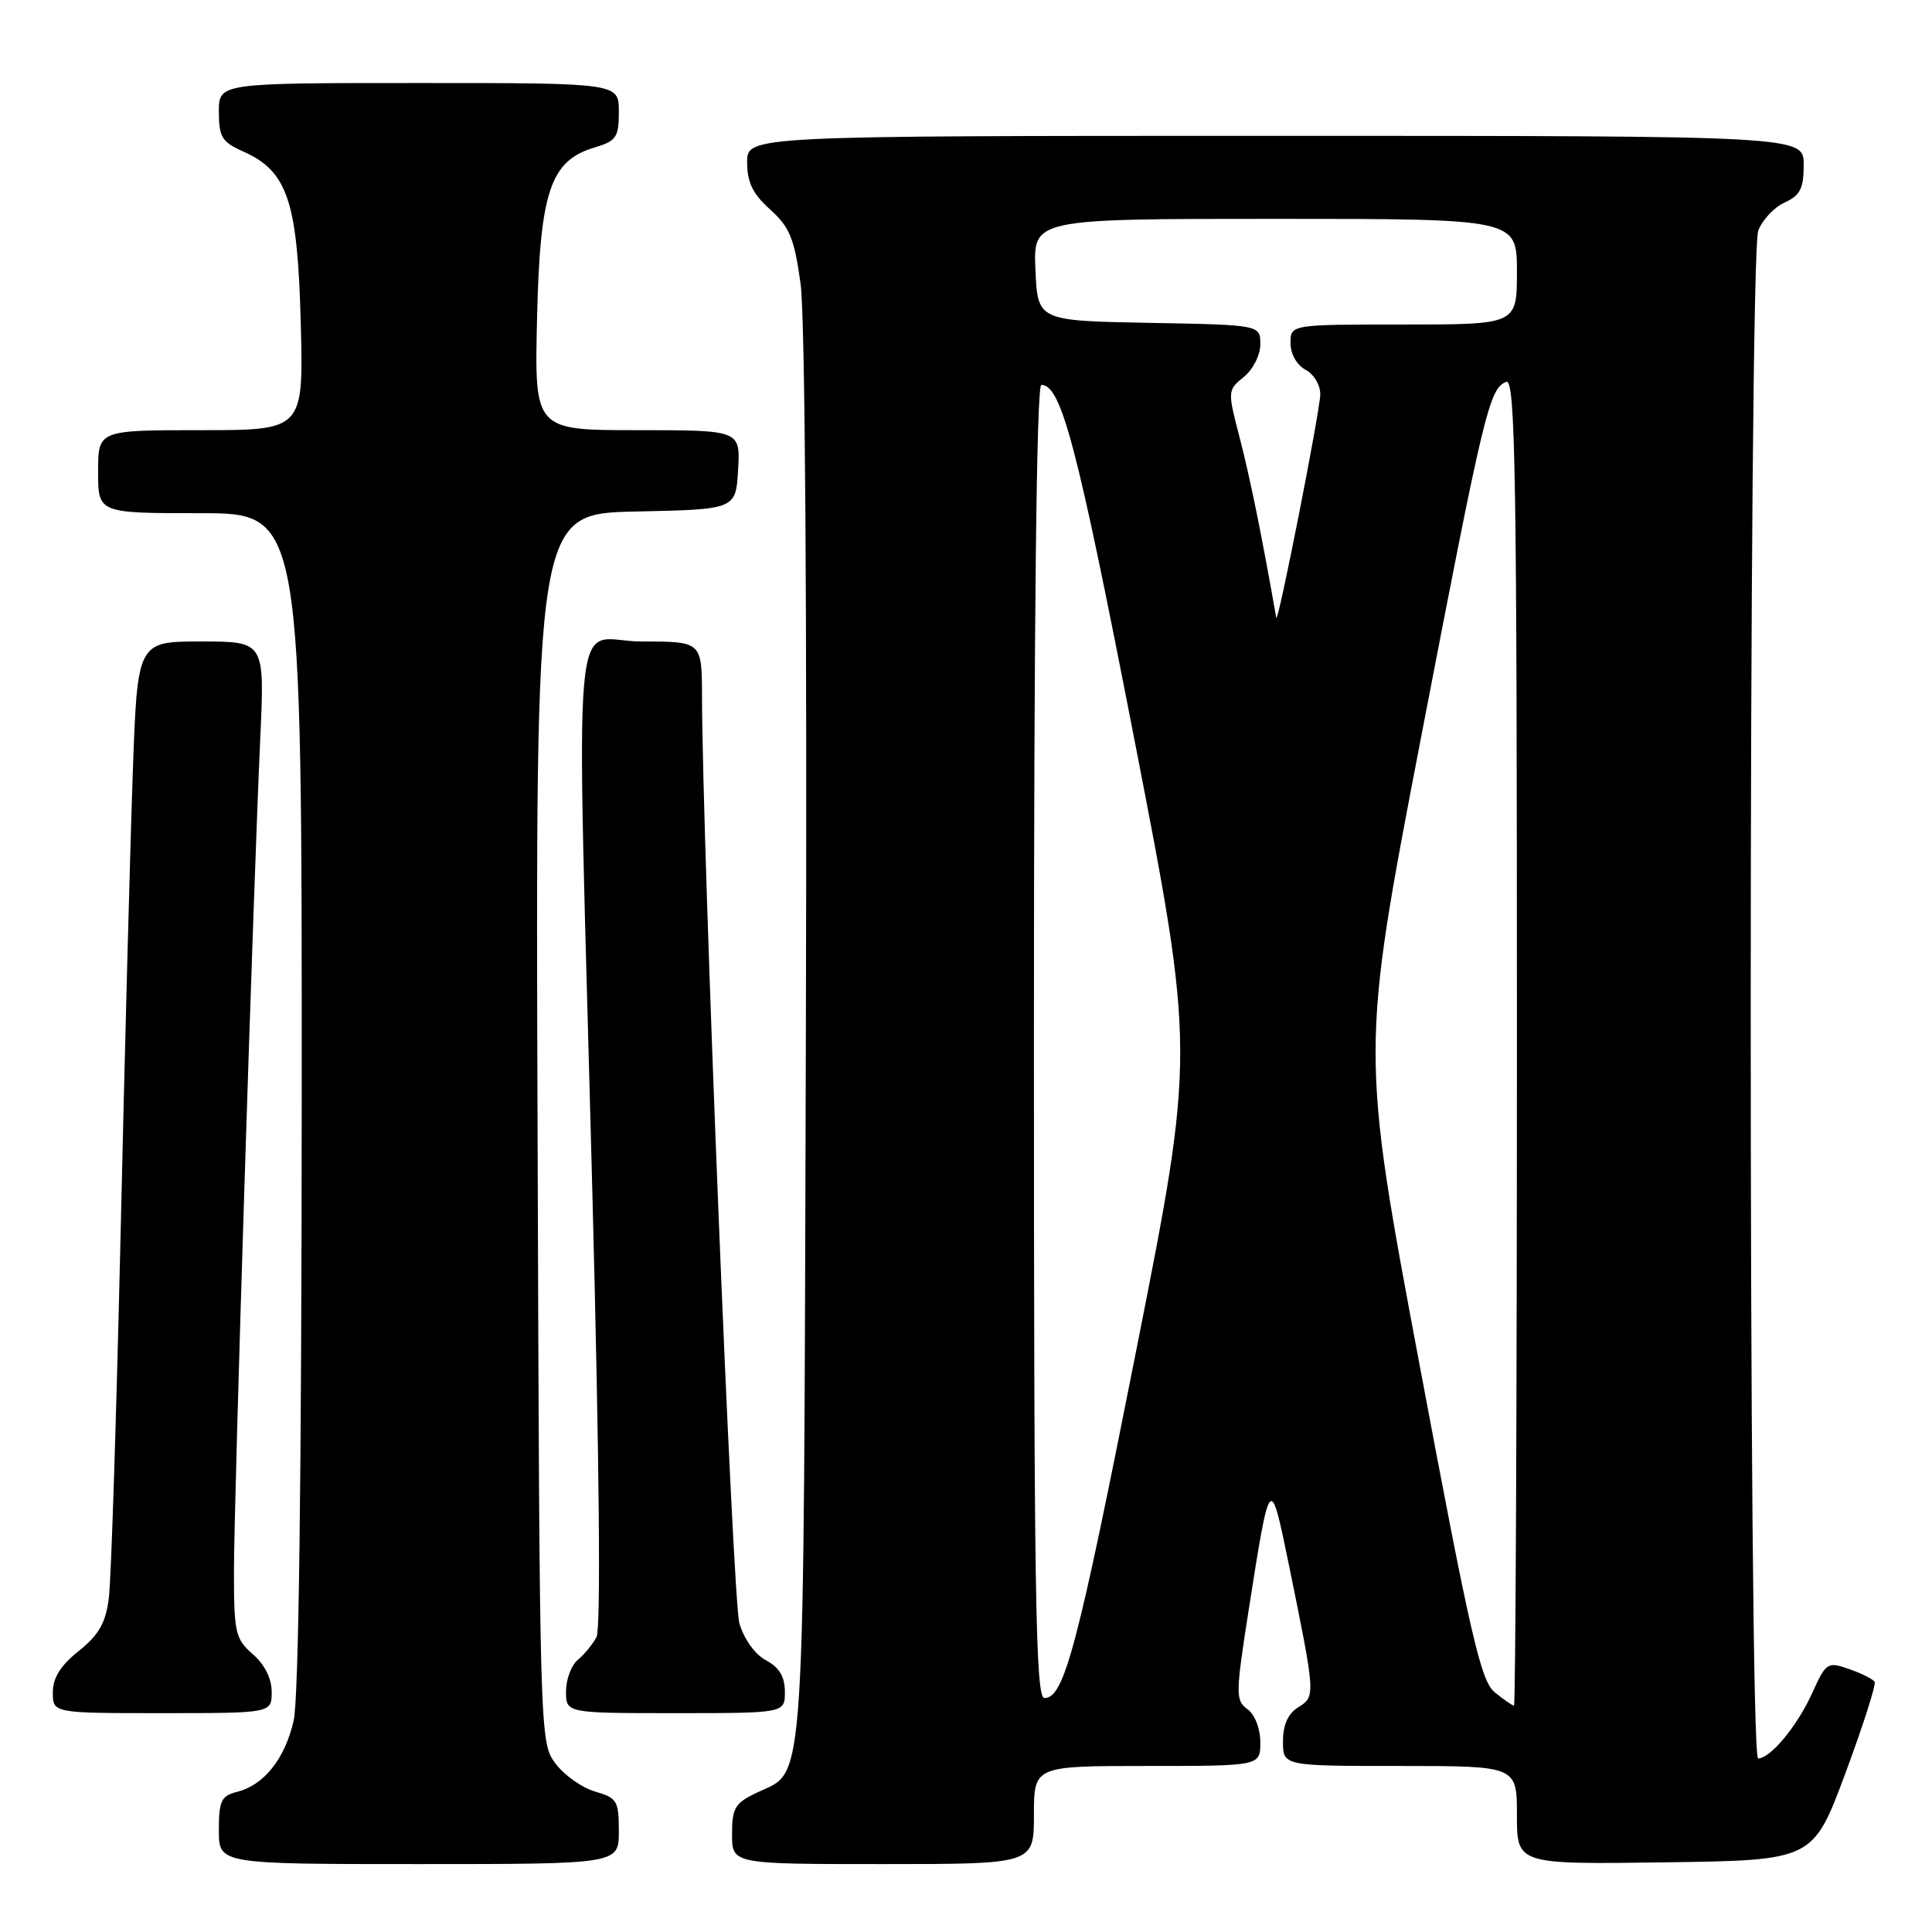 <?xml version="1.0" encoding="UTF-8" standalone="no"?>
<!DOCTYPE svg PUBLIC "-//W3C//DTD SVG 1.1//EN" "http://www.w3.org/Graphics/SVG/1.1/DTD/svg11.dtd" >
<svg xmlns="http://www.w3.org/2000/svg" xmlns:xlink="http://www.w3.org/1999/xlink" version="1.1" viewBox="0 0 256 256">
 <g >
 <path fill="currentColor"
d=" M 82.00 242.64 C 82.00 238.62 81.76 238.22 78.85 237.39 C 77.12 236.89 74.76 235.22 73.60 233.67 C 71.51 230.87 71.50 230.40 71.23 149.46 C 70.95 68.06 70.95 68.06 84.23 67.78 C 97.50 67.50 97.50 67.50 97.80 62.25 C 98.10 57.00 98.10 57.00 84.46 57.00 C 70.82 57.00 70.82 57.00 71.16 42.25 C 71.55 25.35 72.91 21.29 78.79 19.54 C 81.67 18.68 82.00 18.20 82.00 14.79 C 82.00 11.00 82.00 11.00 55.50 11.00 C 29.00 11.00 29.00 11.00 29.00 14.82 C 29.00 18.16 29.41 18.82 32.22 20.07 C 38.10 22.68 39.43 26.65 39.85 42.75 C 40.22 57.00 40.22 57.00 26.61 57.00 C 13.00 57.00 13.00 57.00 13.00 62.50 C 13.00 68.00 13.00 68.00 26.50 68.00 C 40.00 68.00 40.00 68.00 39.98 145.75 C 39.96 195.76 39.58 225.11 38.91 228.00 C 37.75 233.06 34.98 236.54 31.41 237.43 C 29.31 237.96 29.00 238.62 29.00 242.52 C 29.00 247.00 29.00 247.00 55.50 247.00 C 82.00 247.00 82.00 247.00 82.00 242.64 Z  M 137.00 240.50 C 137.00 234.00 137.00 234.00 152.00 234.00 C 167.00 234.00 167.00 234.00 167.00 230.86 C 167.00 229.06 166.28 227.19 165.30 226.48 C 163.70 225.31 163.71 224.52 165.45 213.37 C 168.28 195.32 168.31 195.28 170.73 207.09 C 174.33 224.70 174.34 224.77 172.04 226.21 C 170.66 227.07 170.00 228.54 170.00 230.74 C 170.00 234.00 170.00 234.00 185.50 234.00 C 201.00 234.00 201.00 234.00 201.00 240.52 C 201.00 247.04 201.00 247.04 220.61 246.77 C 240.23 246.50 240.23 246.50 244.51 235.00 C 246.86 228.68 248.61 223.21 248.40 222.85 C 248.18 222.49 246.66 221.73 245.02 221.16 C 242.15 220.16 241.97 220.27 240.14 224.31 C 238.16 228.69 234.60 233.00 232.96 233.00 C 231.64 233.00 231.66 34.03 232.98 30.55 C 233.52 29.14 235.09 27.46 236.48 26.83 C 238.54 25.89 239.00 24.97 239.00 21.84 C 239.00 18.00 239.00 18.00 169.00 18.00 C 99.00 18.00 99.00 18.00 99.00 21.51 C 99.00 24.17 99.75 25.70 102.05 27.76 C 104.63 30.08 105.25 31.59 106.08 37.59 C 106.68 41.92 106.95 80.89 106.78 137.59 C 106.47 239.59 106.80 234.44 100.36 237.50 C 97.38 238.91 97.00 239.54 97.00 243.05 C 97.00 247.00 97.00 247.00 117.00 247.00 C 137.00 247.00 137.00 247.00 137.00 240.50 Z  M 36.00 224.18 C 36.00 222.42 35.06 220.54 33.50 219.19 C 31.19 217.18 31.00 216.35 31.00 208.26 C 31.00 198.82 33.53 118.68 34.49 97.75 C 35.07 85.00 35.07 85.00 26.64 85.00 C 18.21 85.00 18.21 85.00 17.60 102.25 C 17.26 111.74 16.53 139.30 15.98 163.50 C 15.42 187.70 14.73 209.42 14.42 211.76 C 14.00 215.06 13.10 216.63 10.44 218.76 C 8.02 220.69 7.00 222.32 7.00 224.25 C 7.00 227.00 7.00 227.00 21.50 227.00 C 36.00 227.00 36.00 227.00 36.00 224.18 Z  M 104.00 224.17 C 104.00 222.17 103.26 220.94 101.50 220.00 C 100.03 219.21 98.58 217.19 97.97 215.08 C 97.08 211.98 93.07 112.49 93.02 92.25 C 93.00 85.00 93.00 85.00 85.00 85.00 C 75.54 85.00 76.35 75.84 78.50 158.34 C 79.42 193.86 79.63 215.83 79.04 216.92 C 78.53 217.88 77.41 219.25 76.55 219.95 C 75.70 220.66 75.00 222.54 75.00 224.12 C 75.00 227.00 75.00 227.00 89.50 227.00 C 104.00 227.00 104.00 227.00 104.00 224.17 Z  M 198.07 224.25 C 196.21 222.74 194.86 216.87 188.11 180.90 C 180.30 139.30 180.30 139.30 188.26 97.90 C 196.65 54.34 197.33 51.47 199.59 50.60 C 200.80 50.14 201.00 62.79 201.00 138.03 C 201.00 186.41 200.82 226.00 200.61 226.00 C 200.40 226.00 199.25 225.21 198.07 224.25 Z  M 137.00 138.00 C 137.00 82.04 137.35 51.00 137.98 51.00 C 140.62 51.00 142.71 58.93 150.24 97.62 C 158.38 139.44 158.38 139.44 150.55 178.97 C 142.75 218.41 141.01 225.00 138.39 225.00 C 137.22 225.00 137.00 211.49 137.00 138.00 Z  M 169.11 81.86 C 167.28 71.39 165.62 63.20 164.29 58.11 C 162.64 51.78 162.65 51.70 164.81 49.95 C 166.03 48.96 167.00 47.05 167.00 45.62 C 167.00 43.05 167.00 43.05 152.25 42.78 C 137.50 42.50 137.50 42.50 137.20 35.75 C 136.91 29.00 136.91 29.00 168.95 29.00 C 201.00 29.00 201.00 29.00 201.00 36.00 C 201.00 43.00 201.00 43.00 186.00 43.00 C 171.00 43.00 171.00 43.00 171.00 45.46 C 171.00 46.91 171.83 48.37 173.00 49.00 C 174.12 49.60 174.97 51.05 174.94 52.29 C 174.88 54.65 169.30 82.94 169.11 81.86 Z "/>
</g>
</svg>